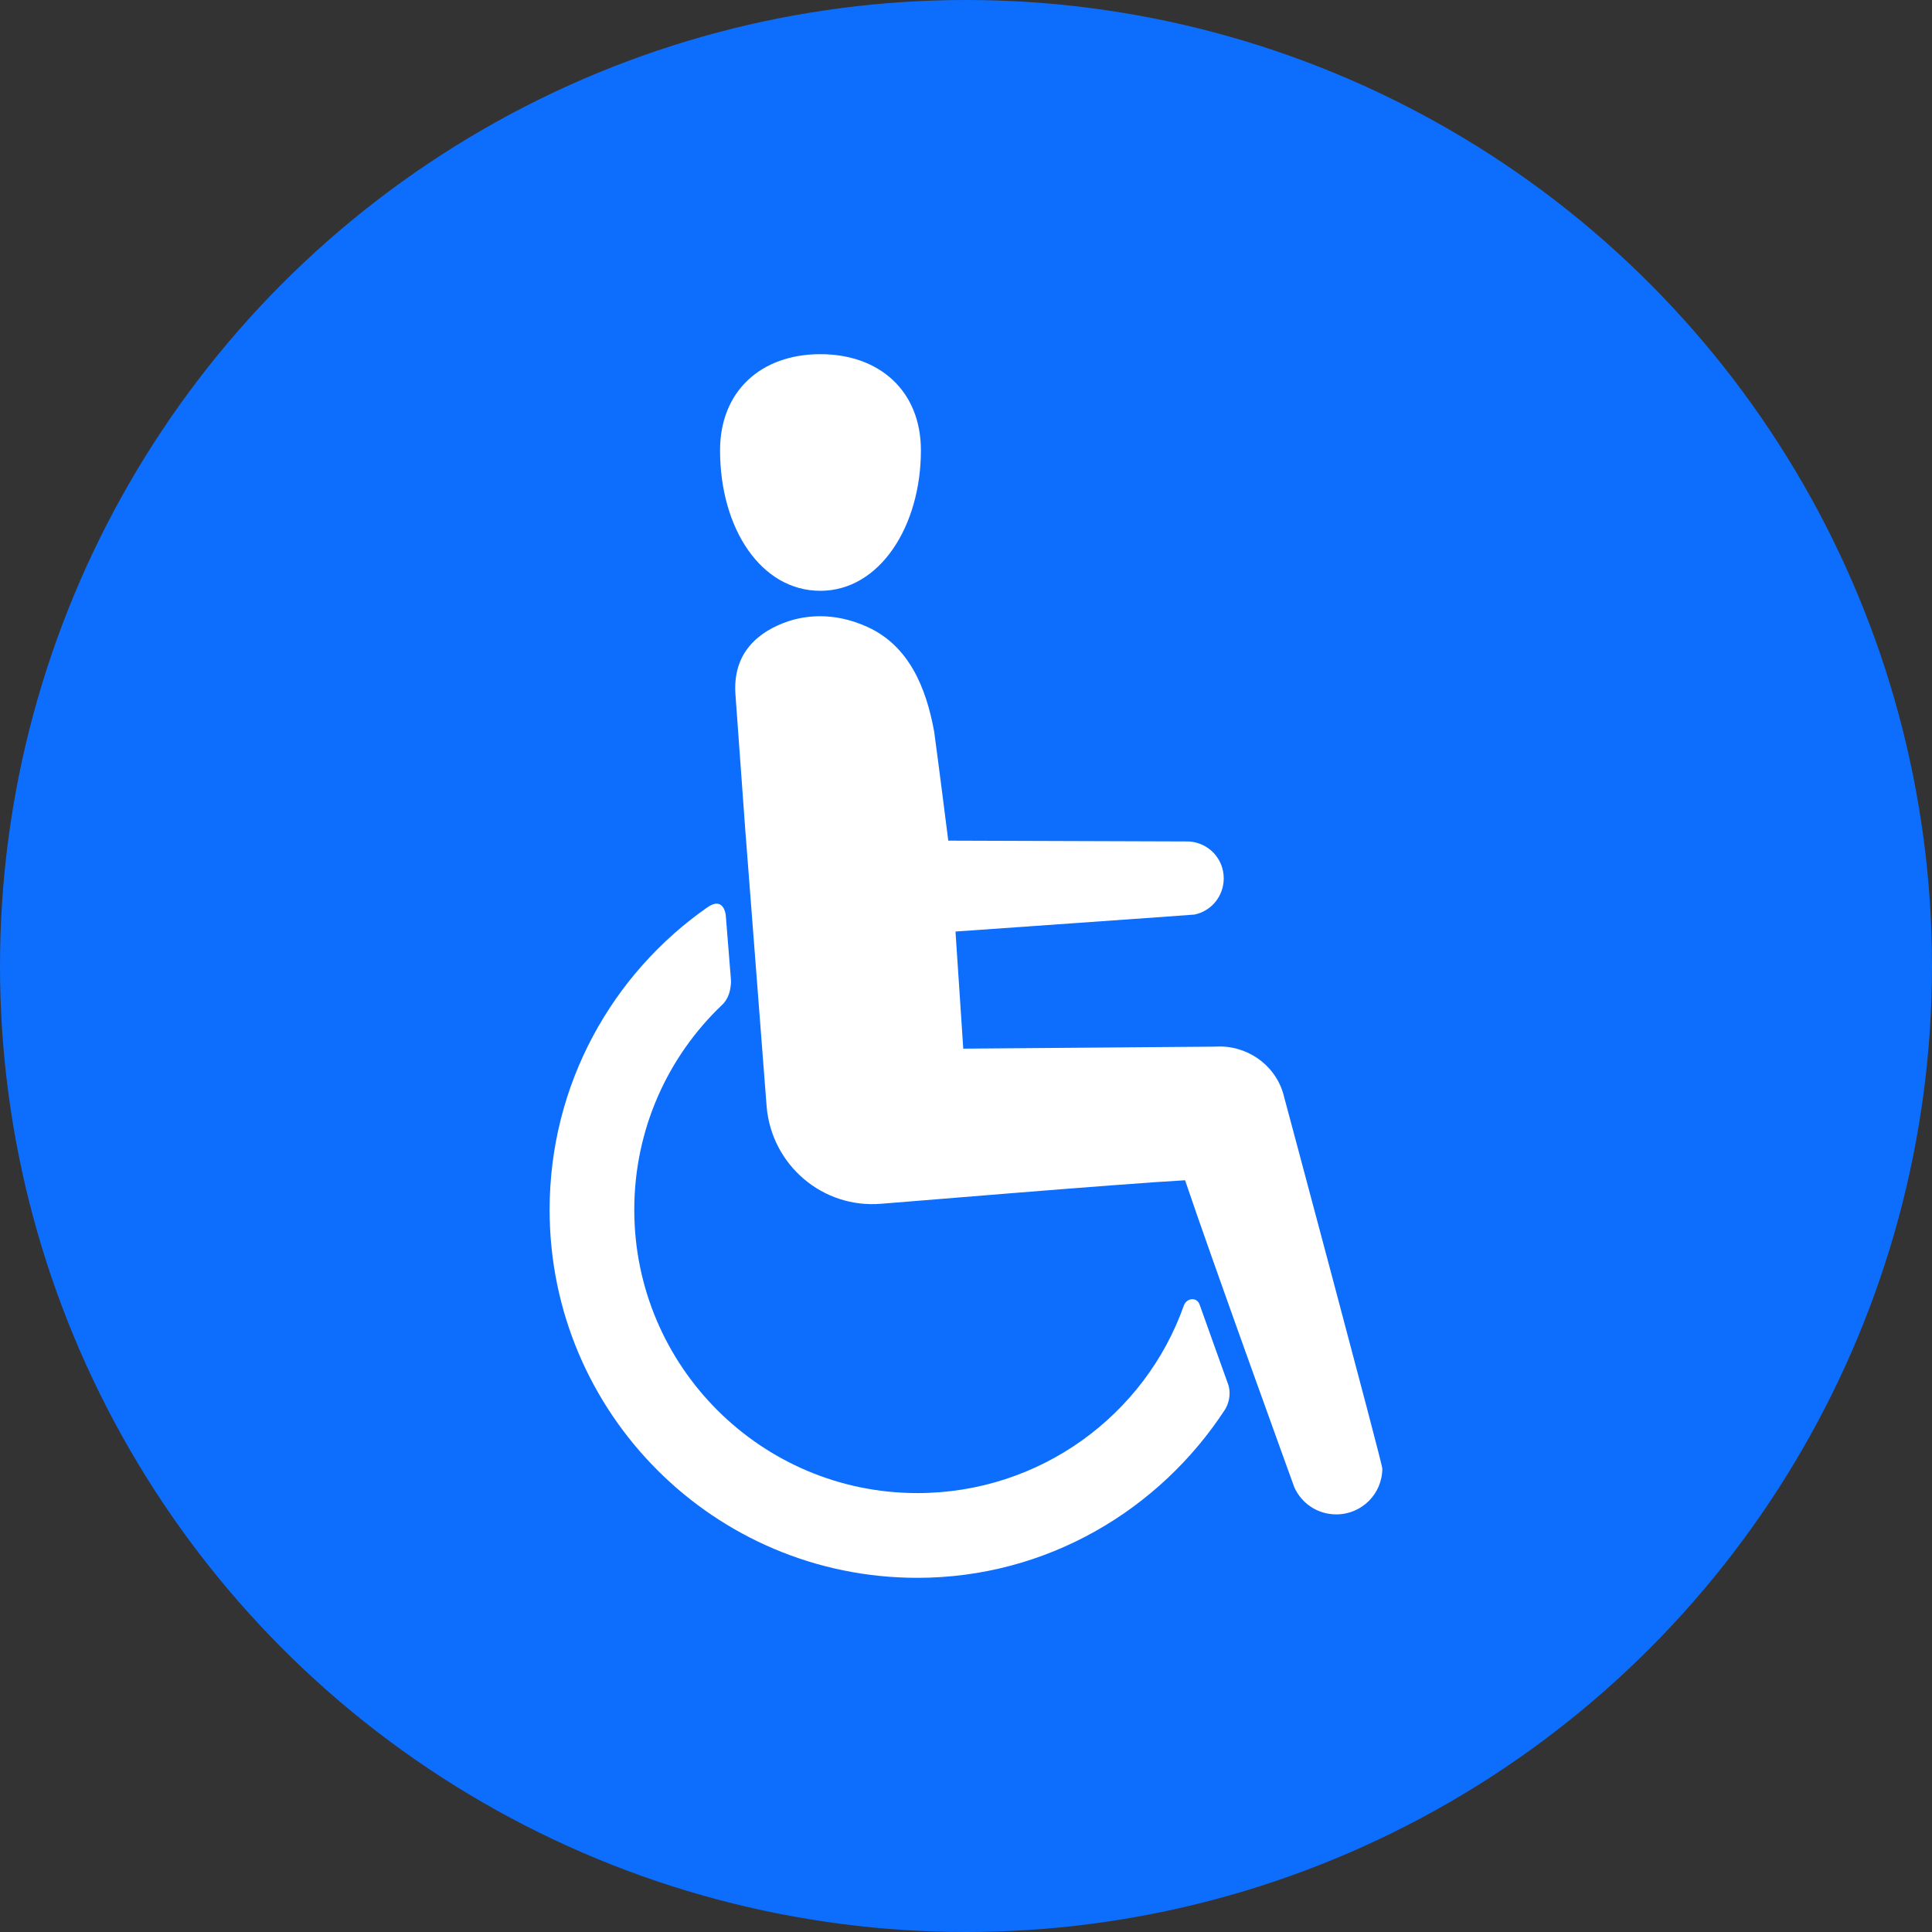 <?xml version="1.0" encoding="utf-8"?>
<!-- Generator: Adobe Illustrator 16.0.3, SVG Export Plug-In . SVG Version: 6.00 Build 0)  -->
<!DOCTYPE svg PUBLIC "-//W3C//DTD SVG 1.1//EN" "http://www.w3.org/Graphics/SVG/1.1/DTD/svg11.dtd">
<svg version="1.1" id="Vrstva_1" xmlns="http://www.w3.org/2000/svg" xmlns:xlink="http://www.w3.org/1999/xlink" x="0px" y="0px"
	 width="50px" height="50px" viewBox="0 0 50 50" enable-background="new 0 0 50 50" xml:space="preserve">
<rect x="0" y="0" width="50" height="50" fill="#333333" stroke="none"/>
<circle fill="#0d6efd" cx="25" cy="25" r="25"/>
<g>
	<path fill="#FFFFFF" d="M31.791,35.845c-0.25-0.701-0.488-1.355-0.744-2.079c-0.067-0.203-0.333-0.184-0.409,0.021
		c-1.002,2.833-3.722,4.854-6.896,4.854c-4.042,0-7.327-3.284-7.327-7.332c0-2.085,0.87-3.968,2.27-5.3
		c0.261-0.241,0.232-0.649,0.232-0.649l-0.135-1.682c0,0-0.05-0.488-0.468-0.201c-2.472,1.723-4.09,4.588-4.09,7.832
		c0,5.26,4.257,9.525,9.517,9.525c3.348,0,6.27-1.757,7.964-4.358C31.773,36.368,31.873,36.121,31.791,35.845"/>
	<path fill="#FFFFFF" d="M23.833,11.655c0,1.964-1.065,3.635-2.603,3.635c-1.537,0-2.595-1.617-2.595-3.635
		c0-1.53,1.058-2.489,2.595-2.489C22.768,9.166,23.833,10.125,23.833,11.655"/>
	<path fill="#FFFFFF" d="M35.774,38.003c0,0.658-0.533,1.189-1.189,1.189c-0.491,0-0.896-0.284-1.086-0.695
		c0,0-2.162-5.966-2.829-7.952c-1.681,0.092-7.805,0.608-7.861,0.608c-1.517,0.129-2.836-0.999-2.968-2.509l-0.559-7.241
		l-0.247-3.41c-0.089-1.12,0.62-1.662,1.367-1.915c0.396-0.129,1.14-0.267,2.051,0.149c1.06,0.485,1.512,1.547,1.723,2.707
		c0.115,0.836,0.365,2.822,0.365,2.822s6.221,0.021,6.232,0.021c0.505,0.034,0.897,0.444,0.897,0.956
		c0,0.465-0.328,0.85-0.759,0.936c-0.023,0.006-6.183,0.439-6.183,0.439l0.201,3.031l6.52-0.052
		c0.797-0.052,1.532,0.448,1.758,1.206C33.208,28.294,35.774,37.872,35.774,38.003"/>
</g>
</svg>
